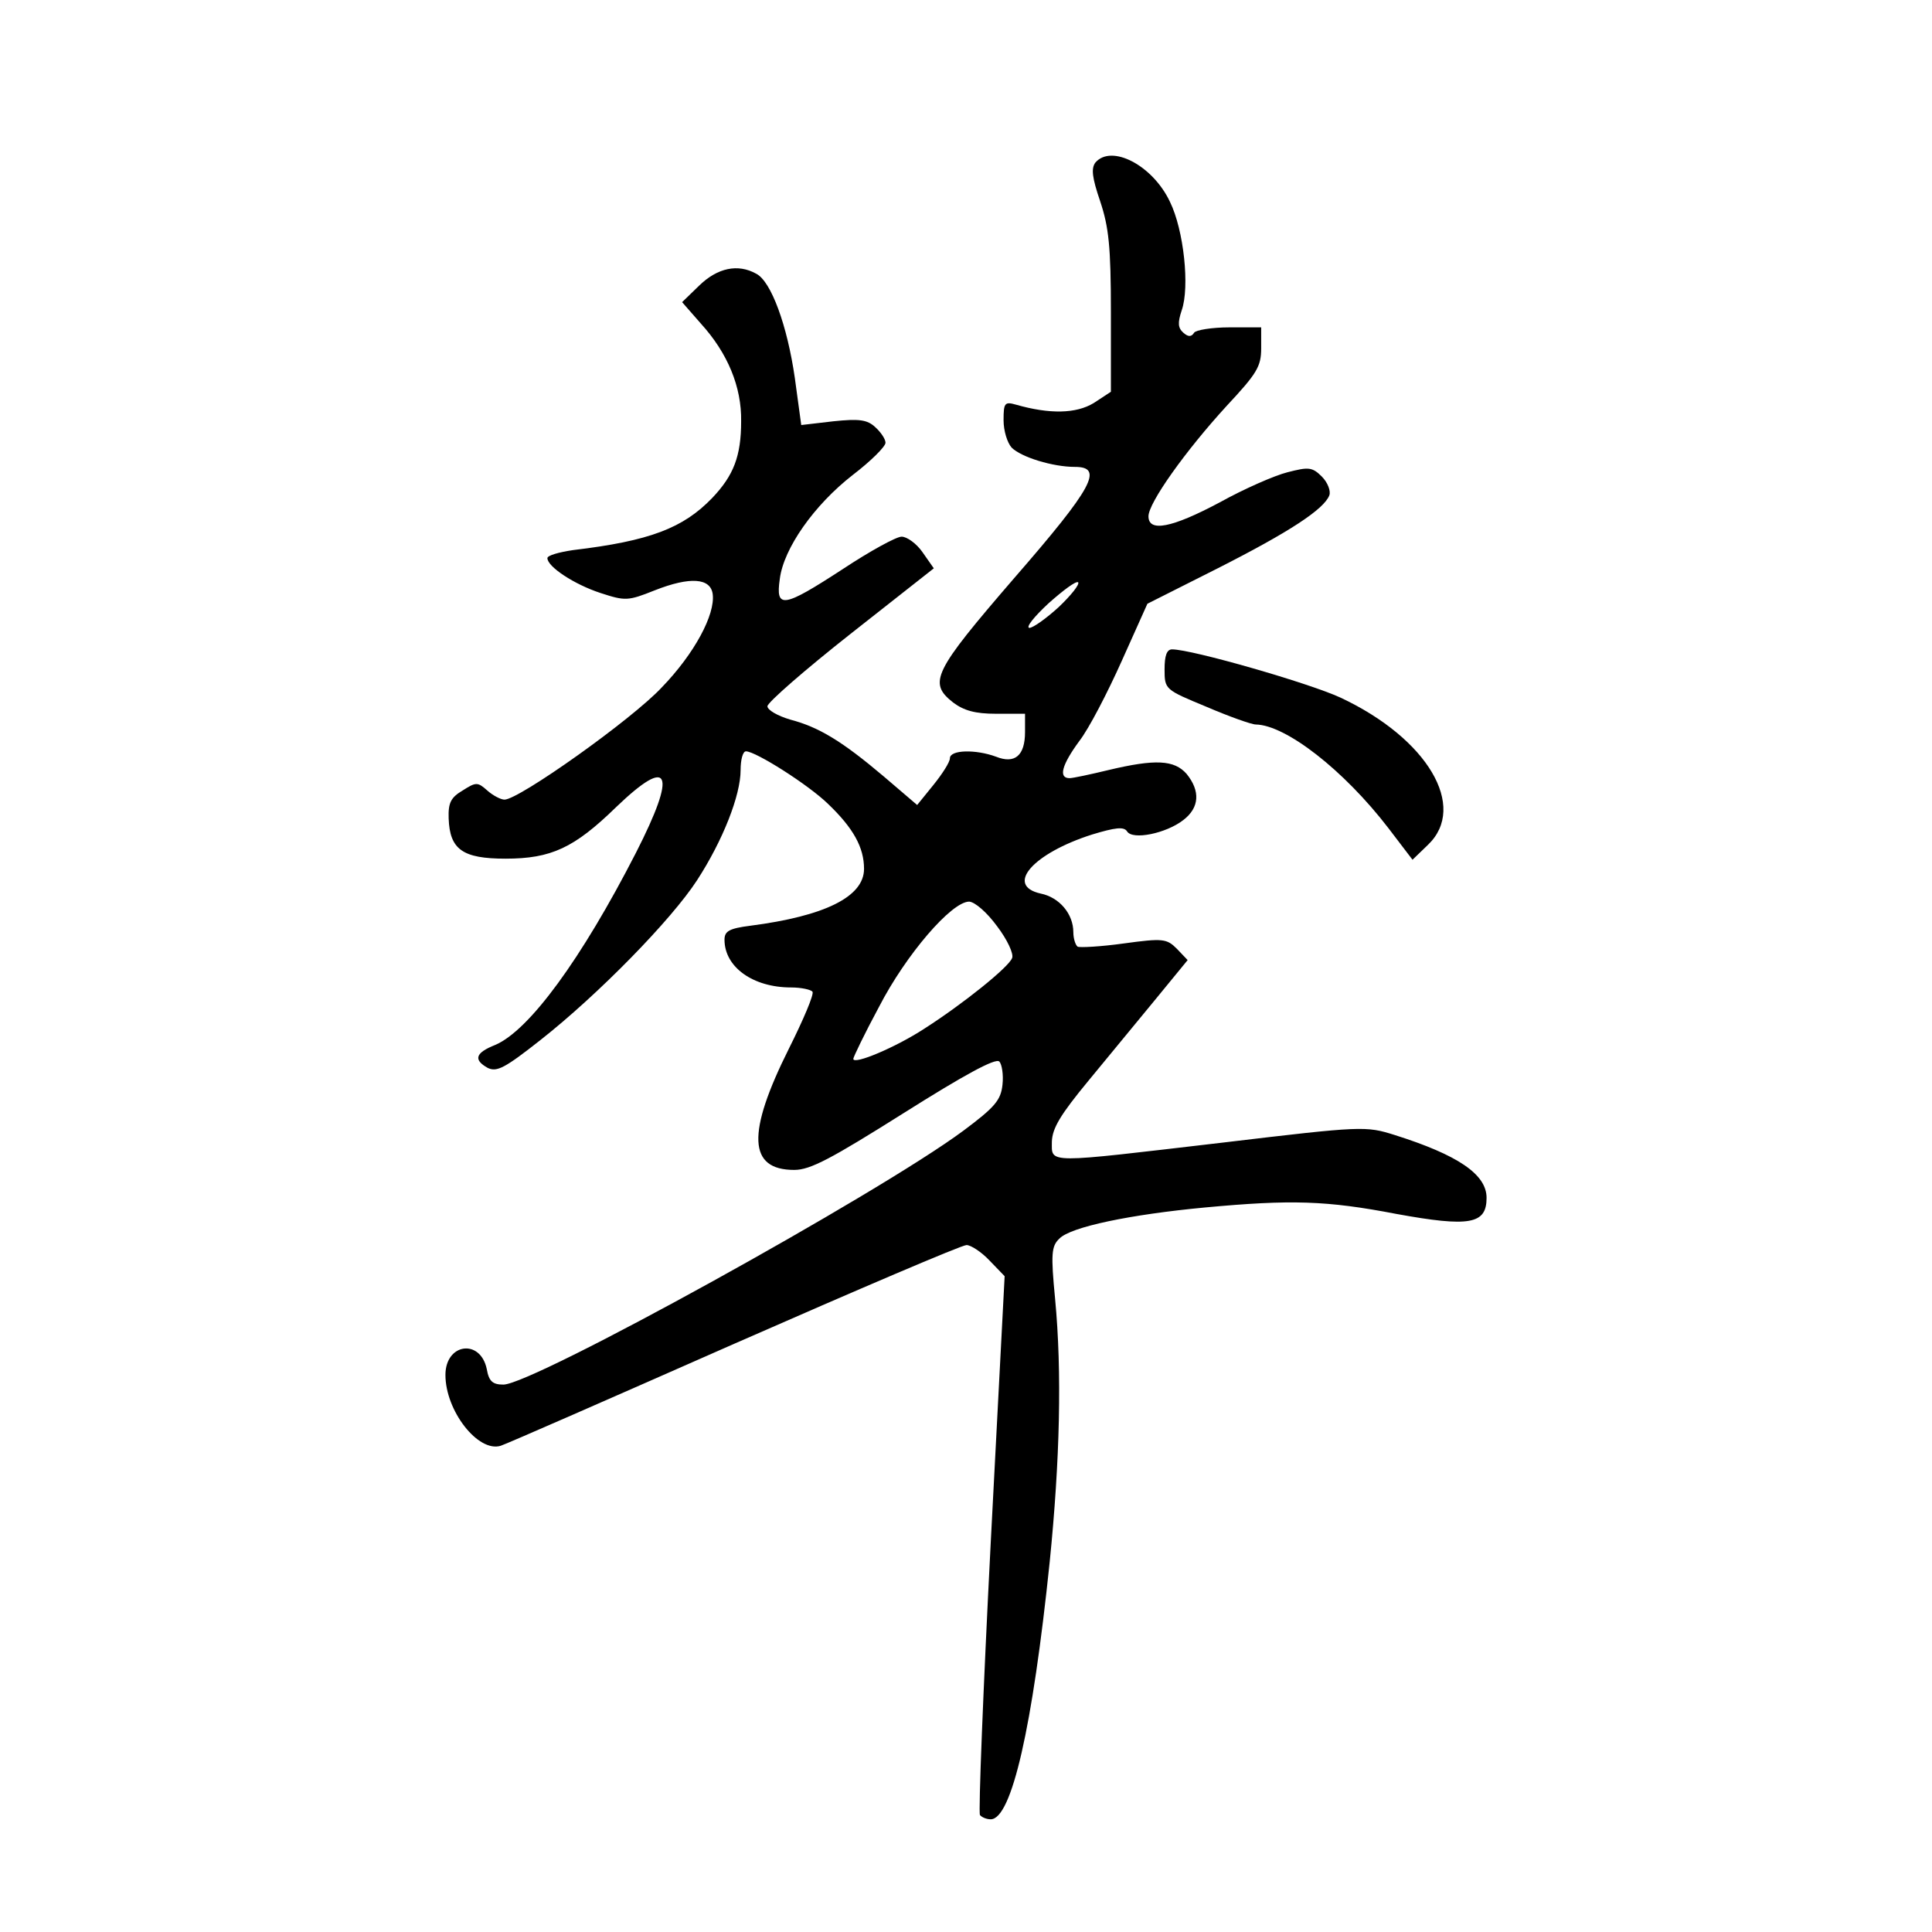 <?xml version="1.0" standalone="no"?>
<!DOCTYPE svg PUBLIC "-//W3C//DTD SVG 20010904//EN"
 "http://www.w3.org/TR/2001/REC-SVG-20010904/DTD/svg10.dtd">
<svg version="1.0" xmlns="http://www.w3.org/2000/svg"
 width="360pt" height="360pt" viewBox="0 0 360 360"
 preserveAspectRatio="xMidYMid meet">
<g transform="translate(0,360) scale(0.1,-0.1)"
fill="#000000" stroke="none">
<path d="M2041 3297 c-8 -11 -6 -28 9 -72 16 -48 20 -84 20 -207 l0 -148 -32
-21 c-33 -20 -82 -21 -145 -3 -21 6 -23 3 -23 -29 0 -20 7 -42 15 -51 18 -18
77 -36 118 -36 54 0 34 -38 -113 -207 -151 -175 -161 -195 -114 -232 20 -15
41 -21 80 -21 l54 0 0 -34 c0 -44 -19 -60 -54 -46 -38 14 -86 13 -86 -3 0 -7
-14 -29 -31 -50 l-30 -37 -62 53 c-78 66 -121 92 -174 106 -24 7 -43 18 -43
25 0 7 70 68 155 135 l155 122 -21 30 c-11 16 -29 29 -39 29 -10 0 -59 -27
-109 -60 -112 -73 -126 -75 -118 -19 7 57 64 138 136 194 34 26 61 53 61 60 0
7 -9 20 -19 29 -15 14 -30 16 -78 11 l-60 -7 -12 88 c-14 97 -44 180 -72 194
-34 19 -72 11 -106 -22 l-32 -31 35 -40 c50 -55 76 -118 75 -182 0 -65 -14
-101 -54 -143 -54 -56 -116 -80 -259 -97 -27 -4 -48 -10 -48 -15 0 -16 50 -49
99 -65 46 -15 51 -15 101 5 66 26 104 23 108 -7 5 -38 -34 -111 -95 -174 -56
-60 -266 -209 -293 -209 -7 0 -22 8 -32 17 -18 16 -21 16 -46 0 -22 -13 -27
-23 -26 -52 2 -58 26 -75 106 -75 85 0 128 20 206 96 101 97 114 66 37 -85
-102 -199 -199 -331 -262 -358 -38 -15 -41 -28 -14 -43 17 -8 32 0 98 52 108
85 244 224 292 298 48 74 81 158 81 205 0 19 4 35 10 35 18 0 116 -62 153 -98
47 -45 67 -81 67 -121 0 -52 -73 -88 -212 -106 -39 -5 -48 -10 -48 -26 0 -51
53 -89 124 -89 19 0 37 -4 40 -8 3 -5 -17 -52 -44 -106 -79 -158 -76 -226 10
-226 30 0 69 21 204 106 111 70 171 103 178 96 5 -5 8 -25 6 -43 -3 -29 -14
-42 -73 -86 -159 -118 -802 -473 -857 -473 -20 0 -27 6 -31 29 -12 57 -77 48
-77 -11 0 -67 61 -145 103 -132 10 3 206 89 435 190 230 101 424 184 433 184
8 0 28 -13 43 -29 l28 -29 -26 -498 c-14 -273 -23 -501 -20 -506 3 -4 12 -8
20 -8 39 0 78 171 110 480 19 189 23 353 10 490 -8 83 -7 98 8 112 21 22 133
45 271 58 161 15 227 13 357 -12 137 -25 168 -19 168 30 0 44 -54 80 -171 117
-54 17 -60 17 -320 -14 -334 -39 -319 -40 -319 2 1 25 16 50 68 113 37 45 94
114 126 153 l59 72 -20 21 c-19 19 -26 20 -99 10 -43 -6 -82 -8 -86 -6 -4 3
-8 15 -8 27 0 34 -26 65 -61 72 -67 15 -14 75 96 110 43 13 59 15 65 6 10 -17
73 -4 105 21 30 23 32 54 6 86 -23 26 -58 28 -146 7 -33 -8 -66 -15 -72 -15
-21 0 -15 24 18 69 18 23 53 91 79 149 l48 107 131 66 c134 68 198 110 208
136 3 8 -3 24 -14 35 -18 18 -25 18 -64 8 -24 -6 -81 -31 -126 -56 -90 -48
-133 -56 -133 -26 0 25 69 122 146 206 56 60 64 73 64 107 l0 39 -59 0 c-33 0
-63 -5 -66 -10 -5 -8 -11 -8 -20 0 -10 9 -11 18 -3 42 15 43 4 149 -22 202
-32 68 -109 108 -139 73z m-68 -828 c-23 -21 -48 -39 -55 -39 -7 1 9 21 36 46
27 24 51 42 55 39 3 -4 -13 -24 -36 -46z m-115 -595 c19 -25 31 -51 28 -59 -6
-17 -92 -86 -164 -132 -52 -34 -132 -68 -132 -56 0 3 21 47 48 97 50 97 135
196 168 196 11 -1 33 -20 52 -46z"/>
<path d="M2170 2353 c0 -38 1 -38 78 -70 42 -18 84 -33 92 -33 56 -1 164 -85
247 -193 l45 -59 29 28 c74 71 -1 198 -163 274 -58 27 -277 90 -314 90 -10 0
-14 -12 -14 -37z"/>
</g>
</svg>
